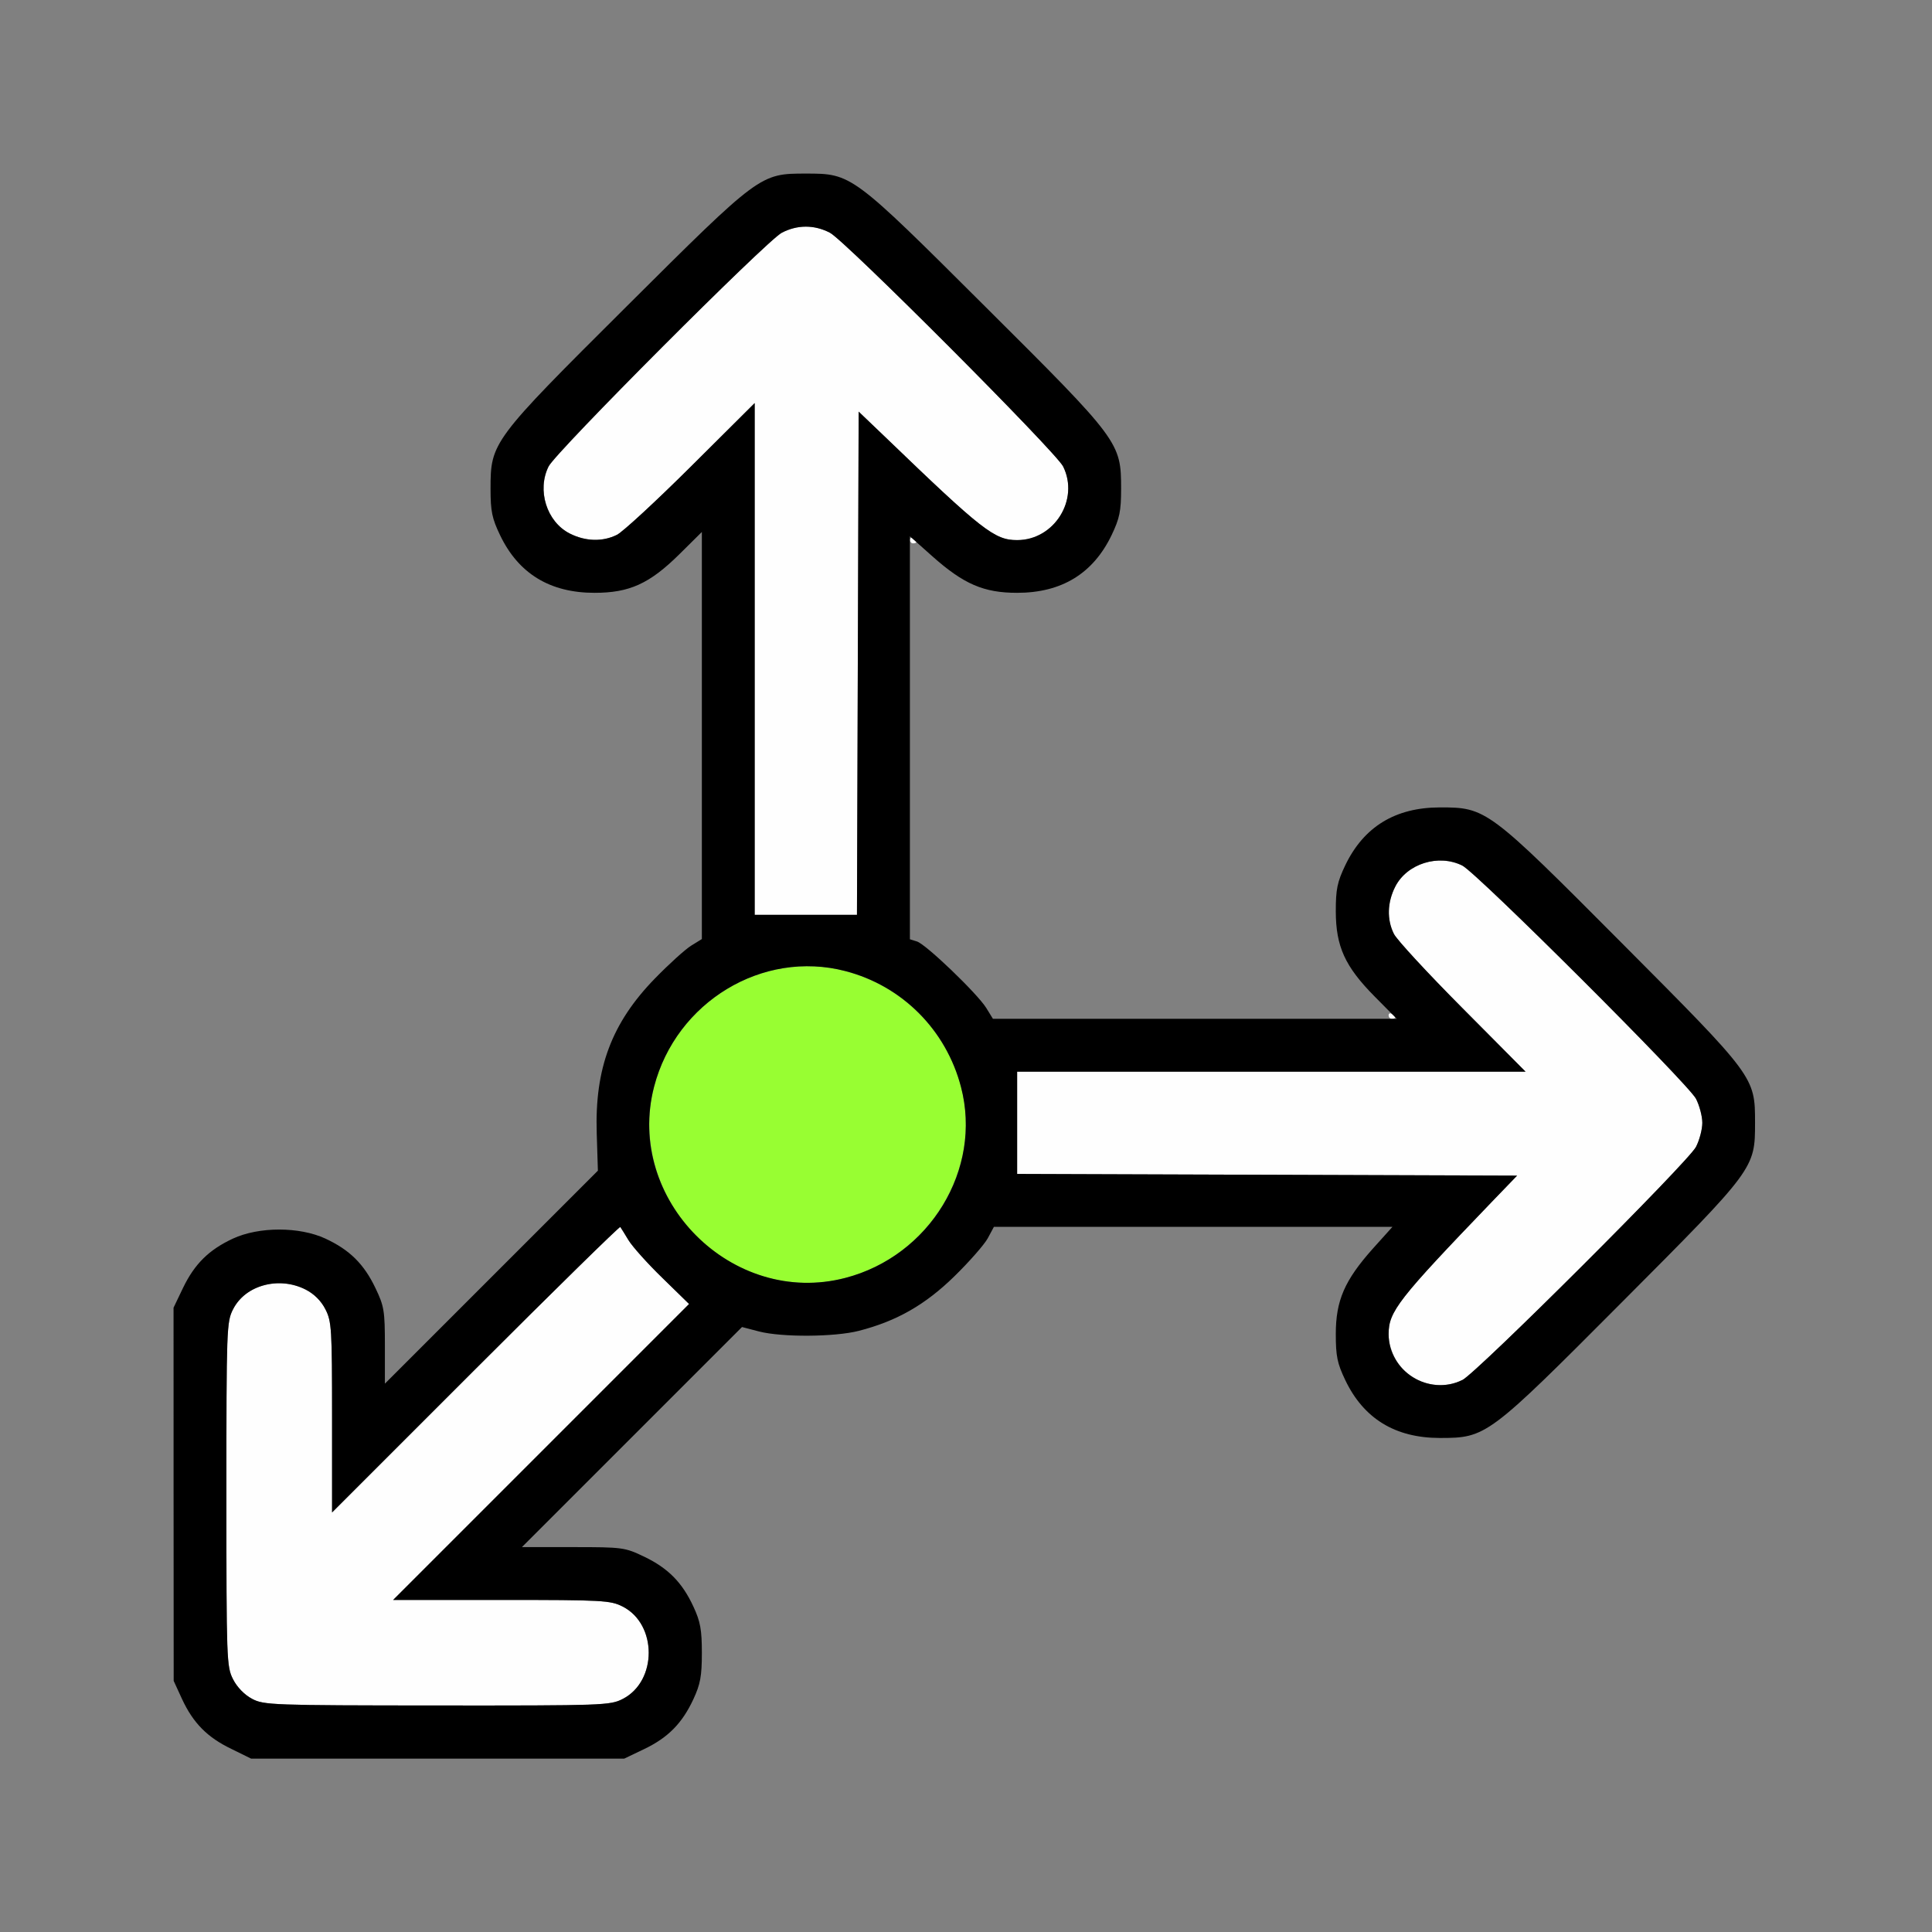 <?xml version="1.0" encoding="UTF-8" standalone="no"?>
<!-- Created with Inkscape (http://www.inkscape.org/) -->

<svg
   version="1.1"
   id="svg2"
   width="1600"
   height="1600"
   viewBox="0 0 1600 1600"
   sodipodi:docname="orientation_global.svg"
   inkscape:version="1.2.2 (732a01da63, 2022-12-09)"
   xmlns:inkscape="http://www.inkscape.org/namespaces/inkscape"
   xmlns:sodipodi="http://sodipodi.sourceforge.net/DTD/sodipodi-0.dtd"
   xmlns="http://www.w3.org/2000/svg"
   xmlns:svg="http://www.w3.org/2000/svg"
   xmlns:rdf="http://www.w3.org/1999/02/22-rdf-syntax-ns#"
   xmlns:cc="http://creativecommons.org/ns#"
   xmlns:dc="http://purl.org/dc/elements/1.1/">
  <rect x="0" y="0" width="1600" height="1600" fill="#808080" stroke="none"/>
  <defs
     id="defs6" />
  <sodipodi:namedview
     pagecolor="#808080"
     bordercolor="#666666"
     borderopacity="1"
     objecttolerance="10"
     gridtolerance="10"
     guidetolerance="10"
     inkscape:pageopacity="0"
     inkscape:pageshadow="2"
     inkscape:window-width="1993"
     inkscape:window-height="1009"
     id="namedview4"
     showgrid="false"
     inkscape:zoom="0.5"
     inkscape:cx="179"
     inkscape:cy="18"
     inkscape:window-x="-8"
     inkscape:window-y="-8"
     inkscape:window-maximized="1"
     inkscape:current-layer="ORIENTATION_GLOBAL"
     inkscape:showpageshadow="0"
     inkscape:pagecheckerboard="true"
     inkscape:deskcolor="#d1d1d1" />
  <g
     id="ORIENTATION_GLOBAL"
     transform="matrix(87.5,0,0,87.5,100,100)"
     style="stroke-width:0.011">
    <path
       style="fill:none;stroke-width:0"
       d="M 0,8 V 0 h 8 8 v 8 8 H 8 0 Z m 4.953,7.41 c 0.227,-0.109 0.361,-0.244 0.467,-0.473 0.066,-0.142 0.08,-0.219 0.08,-0.438 0,-0.219 -0.014,-0.296 -0.08,-0.438 C 5.314,13.834 5.18,13.699 4.953,13.59 4.771,13.503 4.751,13.5 4.281,13.5 L 3.797,13.5 l 1.041,-1.042 1.041,-1.042 0.161,0.042 c 0.217,0.056 0.716,0.053 0.945,-0.007 0.383,-0.099 0.606,-0.226 0.895,-0.509 0.149,-0.146 0.296,-0.312 0.327,-0.37 l 0.056,-0.104 h 1.886 1.886 l -0.188,0.211 c -0.265,0.298 -0.347,0.489 -0.348,0.804 -2.5e-4,0.211 0.014,0.279 0.09,0.438 0.175,0.364 0.473,0.546 0.894,0.547 0.44,4.94e-4 0.458,-0.013 1.725,-1.286 1.257,-1.262 1.259,-1.265 1.259,-1.698 0,-0.434 -0.002,-0.437 -1.259,-1.698 -1.268,-1.273 -1.285,-1.286 -1.725,-1.286 -0.422,4.75e-4 -0.72,0.183 -0.894,0.547 -0.076,0.158 -0.09,0.226 -0.09,0.438 0,0.211 0.014,0.279 0.09,0.438 0.051,0.105 0.16,0.256 0.25,0.343 C 11.928,8.35 12,8.438 12,8.46 12,8.492 11.634,8.5 10.128,8.5 H 8.255 L 8.19,8.395 C 8.106,8.259 7.622,7.794 7.536,7.767 L 7.469,7.746 V 5.873 C 7.469,4.517 7.478,4 7.504,4 c 0.019,0 0.116,0.07 0.215,0.156 0.27,0.234 0.462,0.312 0.766,0.312 0.422,0 0.72,-0.182 0.894,-0.546 0.076,-0.158 0.09,-0.226 0.09,-0.438 0,-0.44 -0.013,-0.458 -1.286,-1.725 C 6.921,0.502 6.918,0.501 6.484,0.501 c -0.434,0 -0.437,0.002 -1.698,1.259 C 3.513,3.026 3.5,3.044 3.5,3.484 c 0,0.211 0.014,0.279 0.09,0.438 0.175,0.364 0.473,0.546 0.894,0.546 0.331,0 0.52,-0.086 0.805,-0.367 L 5.5,3.892 v 1.926 1.926 l -0.102,0.063 c -0.056,0.035 -0.215,0.18 -0.354,0.323 -0.404,0.415 -0.559,0.833 -0.54,1.452 L 4.516,9.937 3.508,10.945 2.5,11.953 2.5,11.594 C 2.5,11.262 2.493,11.22 2.41,11.047 2.301,10.82 2.166,10.686 1.938,10.58 c -0.246,-0.114 -0.629,-0.114 -0.875,0 -0.228,0.106 -0.364,0.239 -0.473,0.467 l -0.09,0.188 L 0.5,13 0.501,14.766 0.58,14.938 c 0.106,0.228 0.239,0.364 0.467,0.473 l 0.188,0.09 h 1.766 1.766 l 0.188,-0.09 z"
       id="path825"
       inkscape:connector-curvature="0" />
    <path
       style="fill:#fefefe;stroke-width:0"
       d="M 1.243,14.936 C 1.171,14.898 1.101,14.826 1.063,14.751 1.002,14.632 1,14.569 1,13 1,11.431 1.002,11.368 1.063,11.249 1.103,11.17 1.17,11.103 1.249,11.063 1.503,10.934 1.82,11.019 1.937,11.249 1.996,11.364 2,11.432 2,12.272 v 0.9 l 1.358,-1.358 c 0.747,-0.747 1.363,-1.351 1.37,-1.344 0.006,0.008 0.041,0.064 0.077,0.124 0.036,0.06 0.18,0.221 0.32,0.357 L 5.379,11.199 3.979,12.599 2.578,14 h 1.025 c 0.965,0 1.032,0.004 1.148,0.063 0.328,0.168 0.328,0.707 0,0.874 -0.119,0.061 -0.18,0.063 -1.757,0.062 -1.565,-0.001 -1.639,-0.004 -1.751,-0.063 z M 12.243,11.904 C 12.106,11.832 12,11.649 12,11.484 c 0,-0.214 0.09,-0.329 0.975,-1.25 l 0.241,-0.25 -2.366,-0.008 -2.366,-0.008 V 9.484 9 l 2.406,6.8e-6 L 13.296,9 12.698,8.398 C 12.369,8.068 12.077,7.752 12.05,7.697 c -0.068,-0.135 -0.063,-0.299 0.013,-0.448 0.111,-0.218 0.409,-0.311 0.634,-0.199 0.138,0.069 2.137,2.063 2.212,2.207 0.033,0.064 0.06,0.166 0.06,0.228 0,0.062 -0.027,0.164 -0.06,0.228 -0.075,0.143 -2.073,2.138 -2.212,2.207 -0.133,0.067 -0.311,0.061 -0.454,-0.015 z M 12,8.467 c 0,-0.018 0.014,-0.024 0.031,-0.014 0.017,0.011 0.031,0.026 0.031,0.033 C 12.062,8.494 12.048,8.5 12.031,8.5 12.014,8.5 12,8.485 12,8.467 Z M 6,5.094 6,2.672 5.398,3.271 C 5.068,3.6 4.752,3.891 4.697,3.919 4.562,3.986 4.398,3.982 4.249,3.906 4.032,3.795 3.938,3.496 4.05,3.272 4.119,3.134 6.113,1.135 6.257,1.06 c 0.148,-0.077 0.308,-0.077 0.456,0 0.143,0.075 2.138,2.073 2.207,2.212 C 9.075,3.585 8.836,3.969 8.484,3.969 8.27,3.969 8.155,3.879 7.235,2.993 L 6.984,2.753 6.976,5.134 6.968,7.516 H 6.484 6 Z M 7.469,3.967 c 0,-0.018 0.014,-0.024 0.031,-0.014 0.017,0.011 0.031,0.026 0.031,0.033 C 7.531,3.994 7.517,4 7.5,4 7.483,4 7.469,3.985 7.469,3.967 Z"
       id="path823"
       inkscape:connector-curvature="0" />
    <path
       style="fill:#98fe32;stroke-width:0"
       d="M 6.129,10.951 C 5.336,10.738 4.846,9.917 5.048,9.142 5.257,8.339 6.076,7.844 6.858,8.048 7.658,8.256 8.156,9.076 7.953,9.853 7.742,10.663 6.914,11.162 6.129,10.951 Z"
       id="path821"
       inkscape:connector-curvature="0" />
    <path
       style="fill:#000000;stroke-width:0"
       d="M 1.047,15.41 C 0.82,15.301 0.686,15.166 0.58,14.938 L 0.501,14.766 0.5,13 l -2.8125e-4,-1.766 0.09,-0.188 C 0.699,10.82 0.834,10.686 1.062,10.58 c 0.246,-0.114 0.629,-0.114 0.875,0 0.228,0.106 0.364,0.239 0.473,0.467 0.083,0.173 0.09,0.215 0.09,0.547 L 2.5,11.953 3.508,10.945 4.516,9.937 4.505,9.584 C 4.485,8.969 4.647,8.538 5.055,8.119 5.187,7.983 5.342,7.843 5.398,7.808 L 5.5,7.745 V 5.819 3.892 L 5.289,4.101 c -0.284,0.281 -0.474,0.367 -0.805,0.367 -0.422,0 -0.72,-0.182 -0.894,-0.546 -0.076,-0.158 -0.09,-0.226 -0.09,-0.438 0,-0.44 0.013,-0.458 1.286,-1.725 1.262,-1.257 1.265,-1.259 1.698,-1.259 0.434,0 0.437,0.002 1.698,1.259 1.273,1.267 1.286,1.285 1.286,1.725 0,0.211 -0.014,0.279 -0.09,0.438 -0.175,0.364 -0.473,0.546 -0.894,0.546 -0.316,0 -0.506,-0.082 -0.804,-0.347 L 7.469,3.933 v 1.907 1.907 l 0.067,0.021 c 0.086,0.027 0.57,0.492 0.655,0.628 L 8.255,8.5 h 1.911 1.911 L 11.868,8.289 C 11.587,8.005 11.501,7.816 11.5,7.484 c -2.5e-4,-0.211 0.014,-0.279 0.09,-0.438 0.175,-0.364 0.473,-0.546 0.894,-0.547 0.44,-4.938e-4 0.458,0.013 1.725,1.286 1.257,1.262 1.259,1.265 1.259,1.698 0,0.434 -0.002,0.437 -1.259,1.698 -1.268,1.273 -1.285,1.286 -1.725,1.286 -0.422,-4.75e-4 -0.72,-0.183 -0.894,-0.547 -0.076,-0.159 -0.09,-0.226 -0.09,-0.438 3.53e-4,-0.316 0.083,-0.506 0.348,-0.804 L 12.036,10.469 H 10.15 8.264 l -0.058,0.108 c -0.032,0.059 -0.174,0.221 -0.315,0.359 -0.277,0.271 -0.547,0.425 -0.905,0.517 -0.23,0.059 -0.729,0.062 -0.945,0.006 L 5.88,11.417 4.839,12.458 3.797,13.5 l 0.484,2.5e-5 c 0.469,2.3e-5 0.49,0.003 0.672,0.09 0.227,0.109 0.361,0.244 0.467,0.473 0.066,0.142 0.08,0.219 0.08,0.438 0,0.219 -0.014,0.296 -0.08,0.438 -0.106,0.228 -0.239,0.364 -0.467,0.473 l -0.188,0.09 H 3 1.234 Z m 3.704,-0.473 c 0.328,-0.168 0.328,-0.707 0,-0.874 C 4.635,14.004 4.568,14 3.603,14 H 2.578 L 3.979,12.599 5.379,11.199 5.125,10.951 c -0.14,-0.136 -0.284,-0.297 -0.32,-0.357 -0.036,-0.06 -0.071,-0.116 -0.077,-0.124 -0.006,-0.008 -0.623,0.597 -1.37,1.344 L 2,13.172 V 12.272 C 2,11.432 1.996,11.364 1.937,11.249 1.897,11.17 1.83,11.103 1.751,11.063 1.497,10.934 1.18,11.019 1.063,11.249 1.002,11.368 1,11.431 1,13 c 0,1.569 0.002,1.632 0.063,1.751 0.038,0.075 0.108,0.147 0.18,0.185 0.112,0.059 0.186,0.062 1.751,0.063 1.577,0.001 1.638,-7.97e-4 1.757,-0.062 z m 7.946,-3.018 c 0.138,-0.069 2.137,-2.063 2.212,-2.207 0.033,-0.064 0.06,-0.166 0.06,-0.228 0,-0.062 -0.027,-0.164 -0.06,-0.228 -0.075,-0.143 -2.073,-2.138 -2.212,-2.207 -0.225,-0.112 -0.523,-0.018 -0.634,0.199 -0.076,0.149 -0.081,0.312 -0.013,0.448 0.027,0.055 0.319,0.371 0.648,0.702 L 13.296,9 l -2.406,-6.9e-6 -2.406,-6.9e-6 v 0.484 0.484 l 2.366,0.008 2.366,0.008 -0.241,0.25 C 12.09,11.155 12,11.27 12,11.484 c 0,0.352 0.383,0.591 0.697,0.434 z M 6.858,10.952 C 7.658,10.744 8.156,9.924 7.953,9.147 7.812,8.605 7.397,8.188 6.858,8.048 6.076,7.844 5.257,8.339 5.048,9.142 4.769,10.211 5.789,11.231 6.858,10.952 Z M 6.976,5.134 6.984,2.753 7.235,2.993 C 8.155,3.879 8.27,3.969 8.484,3.969 8.836,3.969 9.075,3.585 8.919,3.272 8.85,3.134 6.856,1.135 6.712,1.06 c -0.148,-0.077 -0.308,-0.077 -0.456,0 -0.143,0.075 -2.138,2.073 -2.207,2.212 -0.112,0.225 -0.018,0.523 0.199,0.634 0.149,0.076 0.312,0.081 0.448,0.013 0.055,-0.027 0.371,-0.319 0.702,-0.648 L 6,2.672 l -6.9e-6,2.422 -6.9e-6,2.422 h 0.484 0.484 z"
       id="path819"
       inkscape:connector-curvature="0" />
  </g>
</svg>
